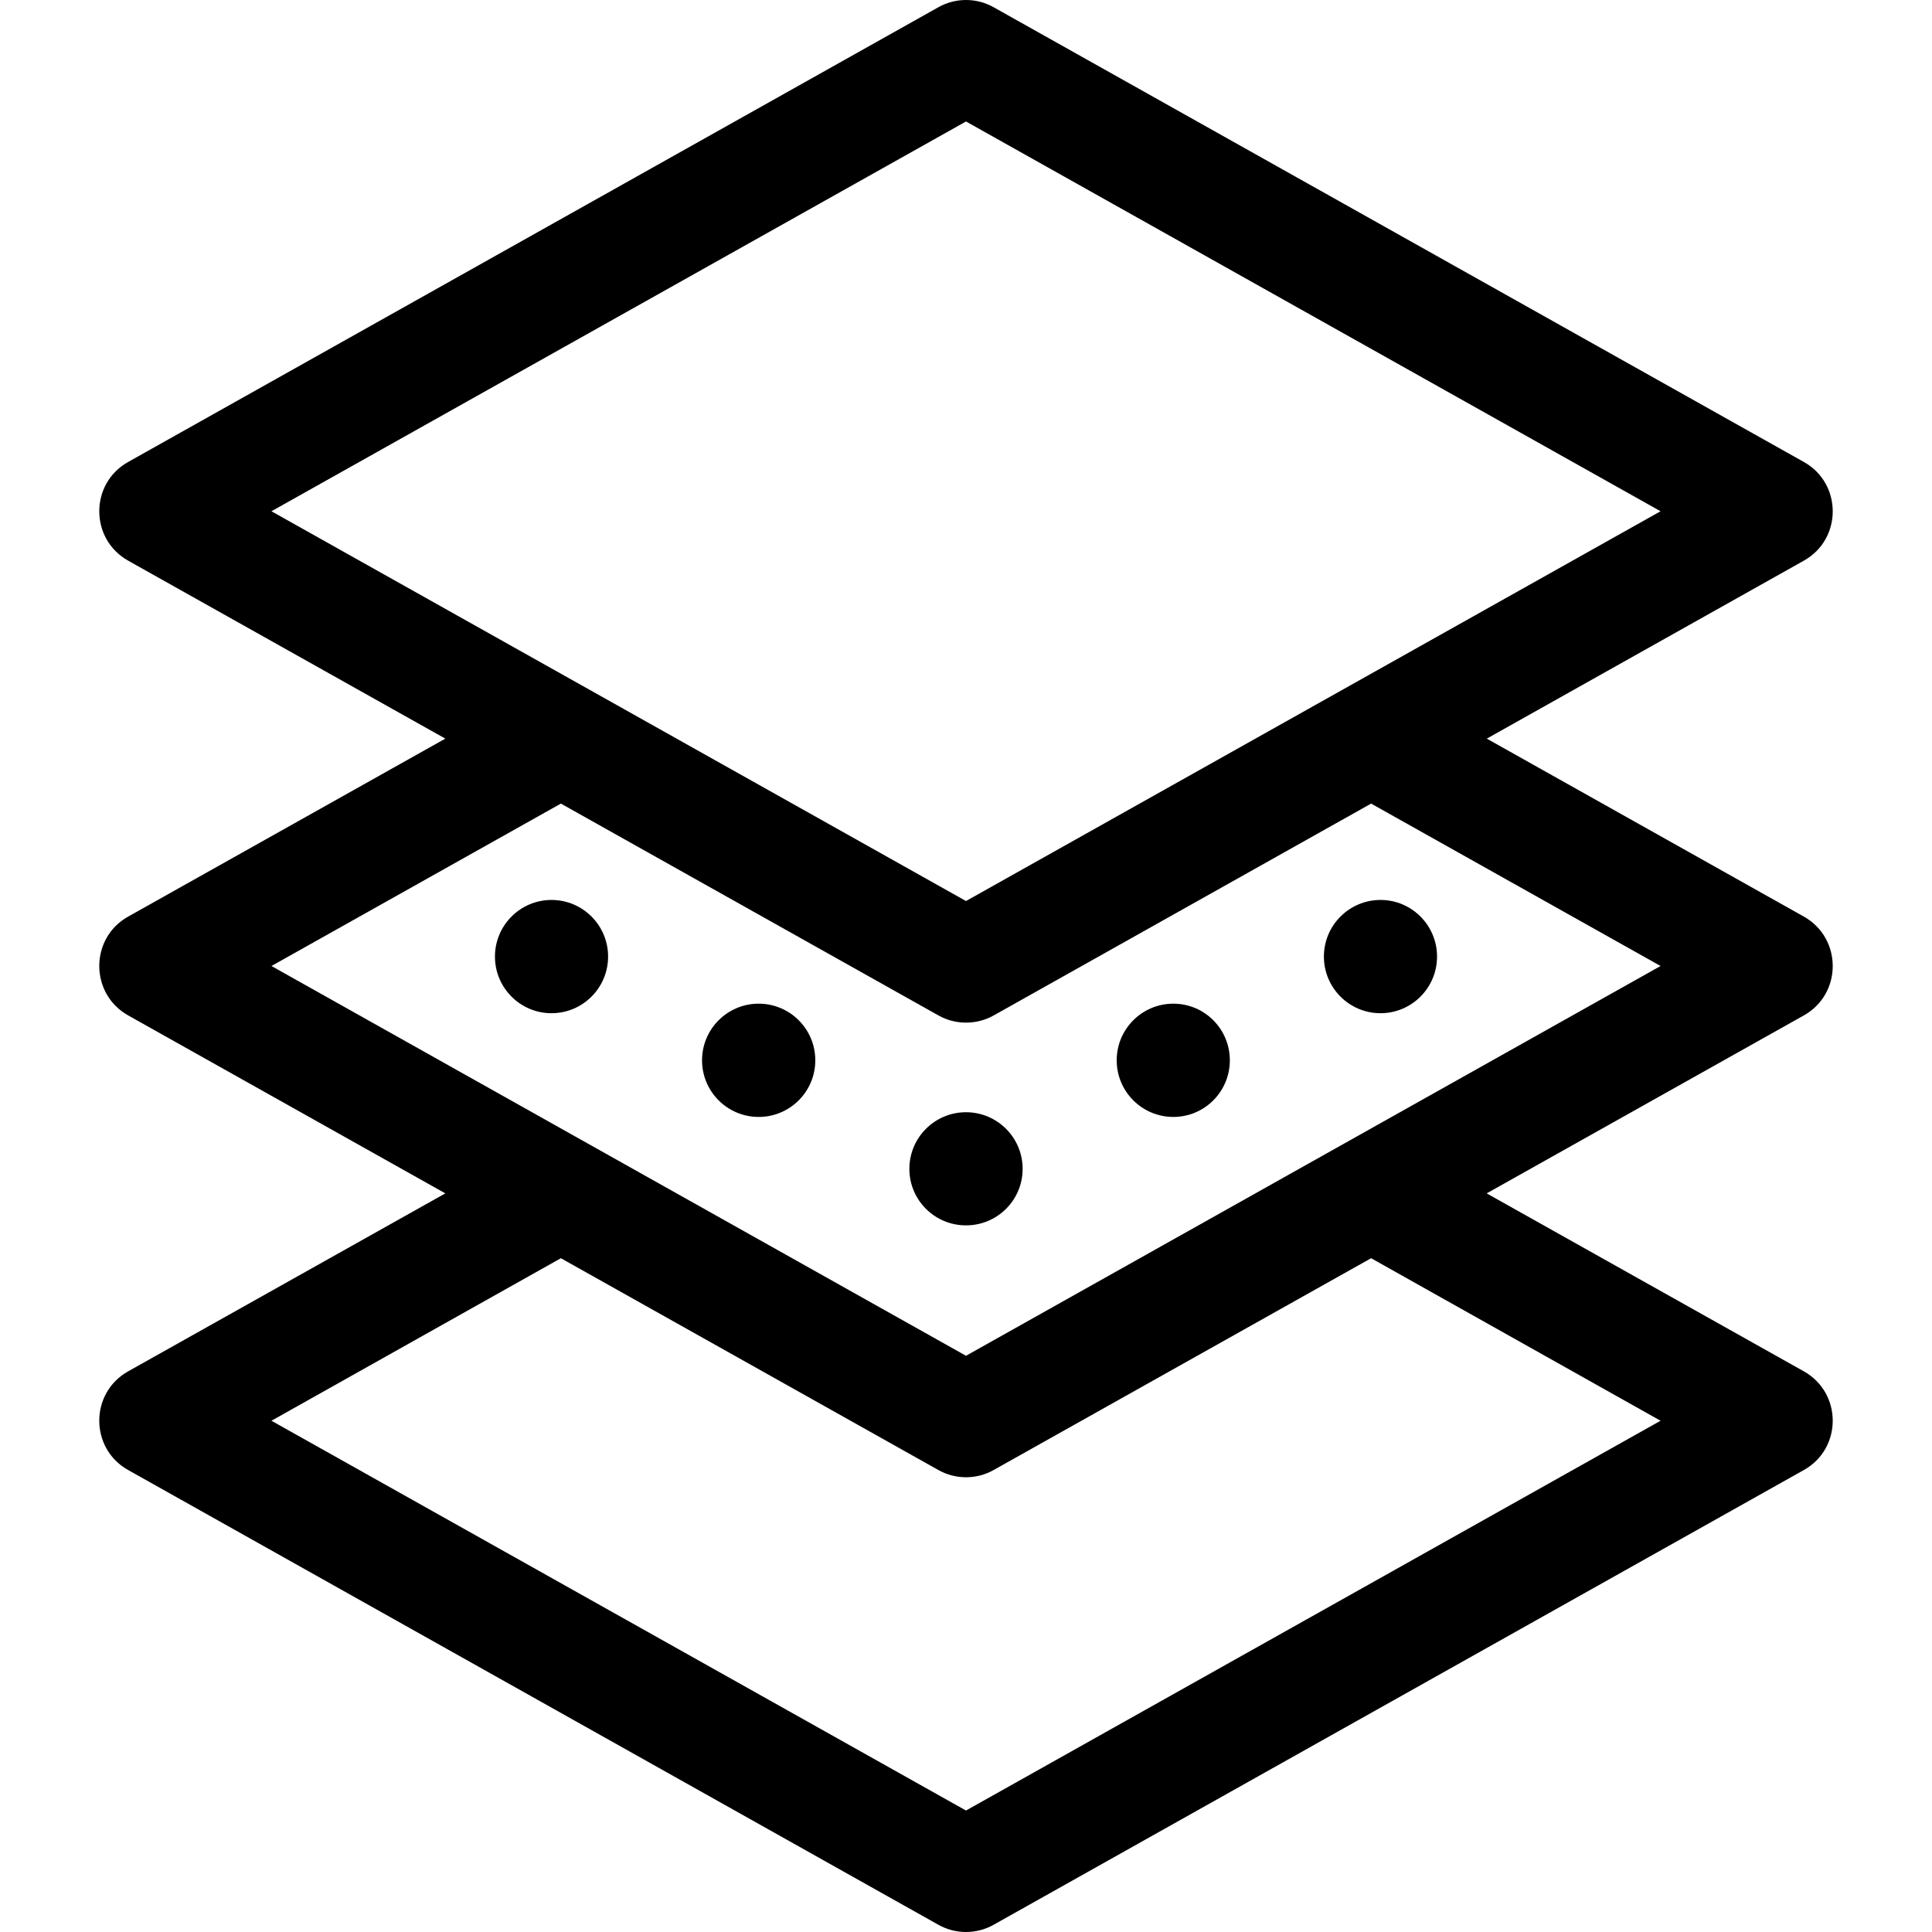 <svg width="100%" height="100%" viewBox="0 0 16 16" fill="none" xmlns="http://www.w3.org/2000/svg">
    <g clip-path="url(#clip0_13132_13629)">
        <path
            d="M14.939 11.357L12.312 9.883L14.939 8.409C15.258 8.23 15.257 7.77 14.939 7.591L12.313 6.117L14.939 4.643C15.258 4.464 15.257 4.004 14.939 3.826L8.229 0.06C8.087 -0.02 7.913 -0.02 7.771 0.06L1.061 3.826C0.742 4.005 0.743 4.464 1.061 4.643L3.688 6.117L1.061 7.591C0.742 7.77 0.743 8.23 1.061 8.409L3.688 9.883L1.061 11.357C0.742 11.536 0.743 11.996 1.061 12.174L7.771 15.94C7.913 16.02 8.087 16.02 8.229 15.94L14.939 12.174C15.258 11.995 15.257 11.536 14.939 11.357ZM8 1.006L13.752 4.234L8 7.462L2.248 4.234L8 1.006ZM4.645 6.655L7.771 8.409C7.913 8.489 8.087 8.489 8.23 8.409L11.355 6.655L13.752 8L8 11.228L2.248 8L4.645 6.655ZM8 14.994L2.248 11.766L4.645 10.42L7.771 12.174C7.913 12.254 8.087 12.254 8.229 12.174L11.355 10.42L13.752 11.766L8 14.994Z"
            fill="currentColor" />
        <path
            d="M8 10.148C8.259 10.148 8.469 9.939 8.469 9.68C8.469 9.421 8.259 9.211 8 9.211C7.741 9.211 7.531 9.421 7.531 9.68C7.531 9.939 7.741 10.148 8 10.148Z"
            fill="currentColor" />
        <path
            d="M6.283 9.25C6.542 9.25 6.752 9.04 6.752 8.781C6.752 8.522 6.542 8.312 6.283 8.312C6.024 8.312 5.814 8.522 5.814 8.781C5.814 9.04 6.024 9.25 6.283 9.25Z"
            fill="currentColor" />
        <path
            d="M4.567 8.391C4.826 8.391 5.036 8.181 5.036 7.922C5.036 7.663 4.826 7.453 4.567 7.453C4.309 7.453 4.099 7.663 4.099 7.922C4.099 8.181 4.309 8.391 4.567 8.391Z"
            fill="currentColor" />
        <path
            d="M9.717 9.25C9.976 9.25 10.185 9.04 10.185 8.781C10.185 8.522 9.976 8.312 9.717 8.312C9.458 8.312 9.248 8.522 9.248 8.781C9.248 9.04 9.458 9.25 9.717 9.25Z"
            fill="currentColor" />
        <path
            d="M11.433 8.391C11.691 8.391 11.901 8.181 11.901 7.922C11.901 7.663 11.691 7.453 11.433 7.453C11.174 7.453 10.964 7.663 10.964 7.922C10.964 8.181 11.174 8.391 11.433 8.391Z"
            fill="currentColor" />
    </g>
    <defs>
        <clipPath id="clip0_13132_13629">
            <rect width="16" height="16" fill="white" />
        </clipPath>
    </defs>
</svg>